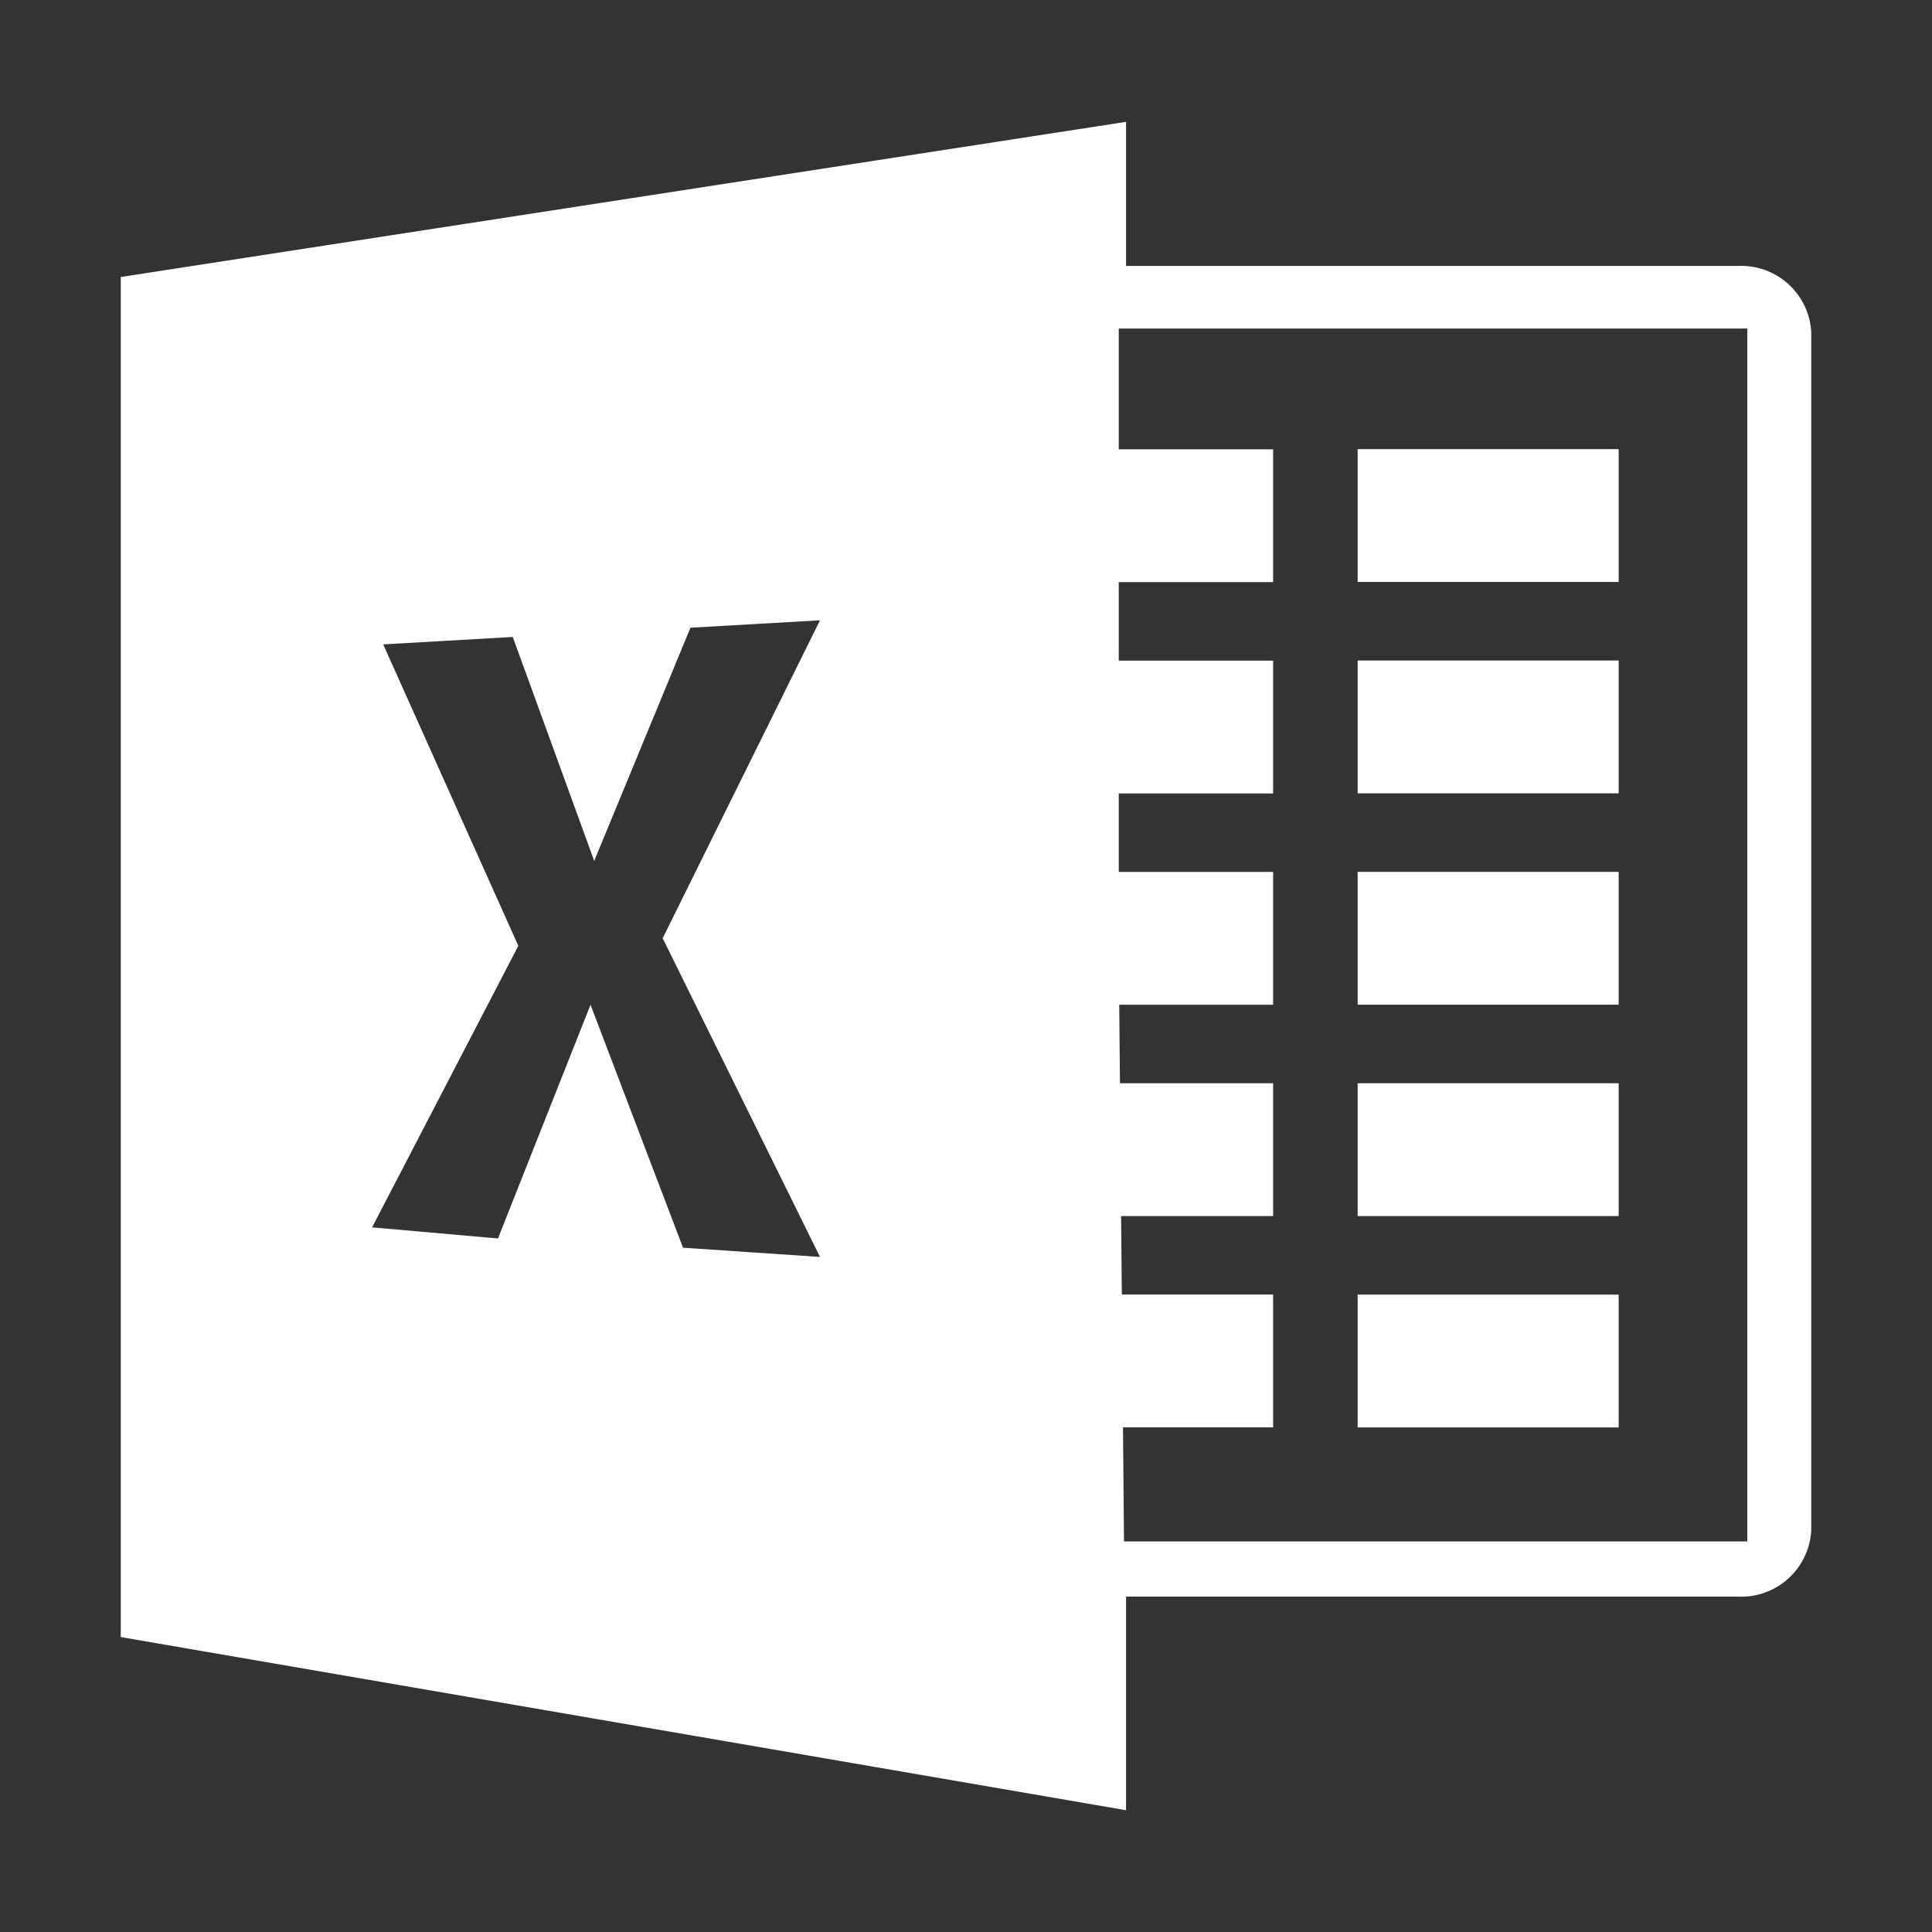 <svg width="800" height="800" viewBox="0 0 800 800" fill="none" xmlns="http://www.w3.org/2000/svg">
<rect x="0" y="0" width="800" height="800" fill="#333333" stroke="none"/>
<path d="M670.251 185.975H562.176V240.975H670.251V185.975Z" fill="white"/>
<path d="M670.251 273.5H562.176V328.5H670.251V273.5Z" fill="white"/>
<path d="M670.251 361.025H562.176V416.025H670.251V361.025Z" fill="white"/>
<path d="M670.251 448.55H562.176V503.55H670.251V448.55Z" fill="white"/>
<path d="M670.251 536.075H562.176V591.075H670.251V536.075Z" fill="white"/>
<path fill-rule="evenodd" clip-rule="evenodd" d="M719.525 110.125H466.275V50.45L50 114.7V677.875L466.275 749.575V661.125H719.525C727.195 661.514 734.707 658.849 740.417 653.715C746.128 648.58 749.574 641.393 750 633.725V137.5C749.567 129.837 746.119 122.656 740.409 117.527C734.699 112.397 727.191 109.736 719.525 110.125ZM723.525 638.275H465.425L465 591.05H527.175V536.05H464.525L464.225 503.55H527.175V448.55H463.75L463.45 416.05H527.175V361.05H463.25V328.55H527.175V273.55H463.25V241.05H527.175V186.05H463.25V136.05H723.525V638.275ZM158.674 266.825L212.324 263.75L246.049 356.475L285.899 259.925L339.549 256.85L274.399 388.5L339.549 520.475L282.824 516.65L244.524 416.05L206.199 512.825L154.074 508.225L214.624 391.65L158.674 266.825Z" fill="white"/>
</svg>
